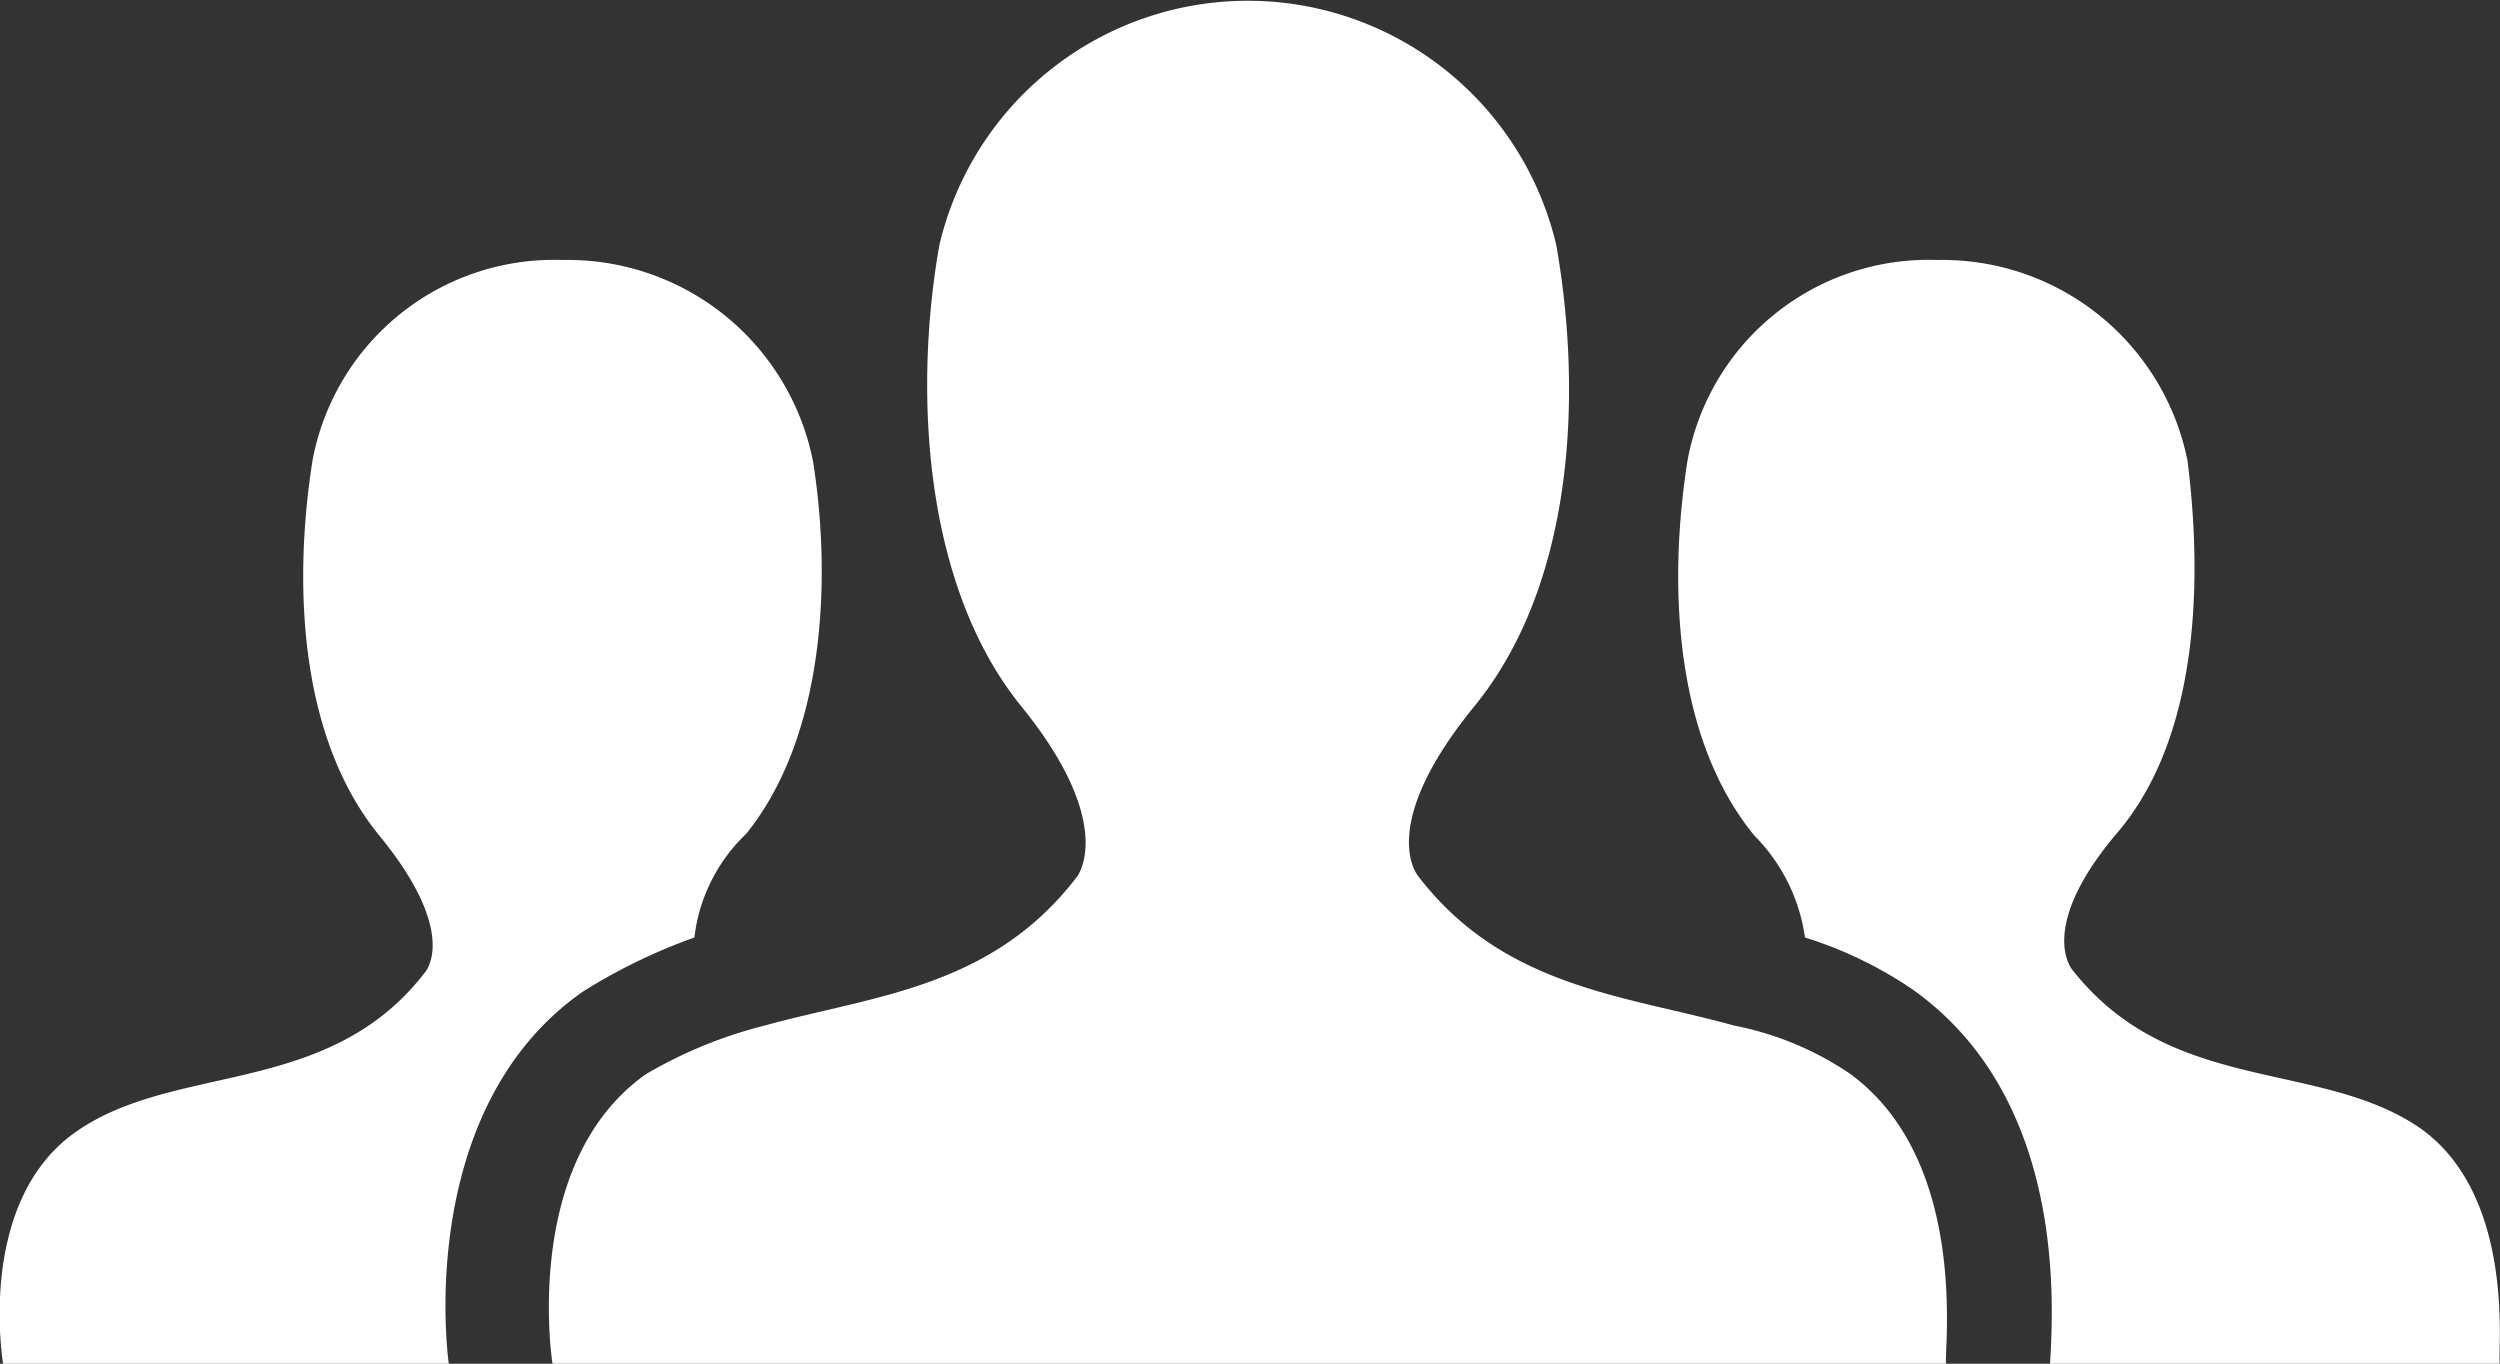 <svg xmlns="http://www.w3.org/2000/svg" viewBox="0 0 40 21.82"><rect x="0" y="0" width="40" height="21.82" fill="#333333" stroke="none"/><defs><style>.cls-1{fill:#fff;}</style></defs><title>Asset 1</title><g id="Layer_2" data-name="Layer 2"><g id="Layer_1-2" data-name="Layer 1"><g id="people"><path id="Path_157" data-name="Path 157" class="cls-1" d="M38.75,18.07c-1.6-1.13-4-.53-5.59-2.55,0,0-.59-.66.72-2.2S35.24,9.27,35,7.37a4,4,0,0,0-4-3.21,3.92,3.92,0,0,0-4,3.21c-.3,1.9-.24,4.4,1.07,6A2.88,2.88,0,0,1,28.88,15a6.51,6.51,0,0,1,1.72.83c2.44,1.73,2.26,5,2.2,6H40C39.94,21.76,40.3,19.2,38.75,18.07Z"/><path id="Path_158" data-name="Path 158" class="cls-1" d="M9.32,15.87A9.05,9.05,0,0,1,11.11,15a2.73,2.73,0,0,1,.83-1.66c1.25-1.55,1.37-4.05,1.07-5.95A4,4,0,0,0,9,4.16,3.93,3.93,0,0,0,5,7.37c-.3,1.9-.24,4.4,1.07,6s.72,2.2.72,2.2c-1.55,2-4,1.42-5.59,2.55S.05,21.82.05,21.82H7.18C7.06,20.87,6.94,17.54,9.32,15.87Z"/><path id="Path_159" data-name="Path 159" class="cls-1" d="M29.6,17.18a5,5,0,0,0-1.85-.77c-1.72-.48-3.68-.6-5.05-2.38,0,0-.71-.77.89-2.73s1.73-5,1.31-7.38a5.07,5.07,0,0,0-9.87,0c-.42,2.38-.24,5.47,1.31,7.38s.89,2.73.89,2.73c-1.37,1.79-3.27,1.9-5,2.38a7.18,7.18,0,0,0-1.9.78c-2,1.42-1.49,4.63-1.49,4.63H31.14C31.08,21.76,31.56,18.61,29.6,17.18Z"/></g></g></g></svg>